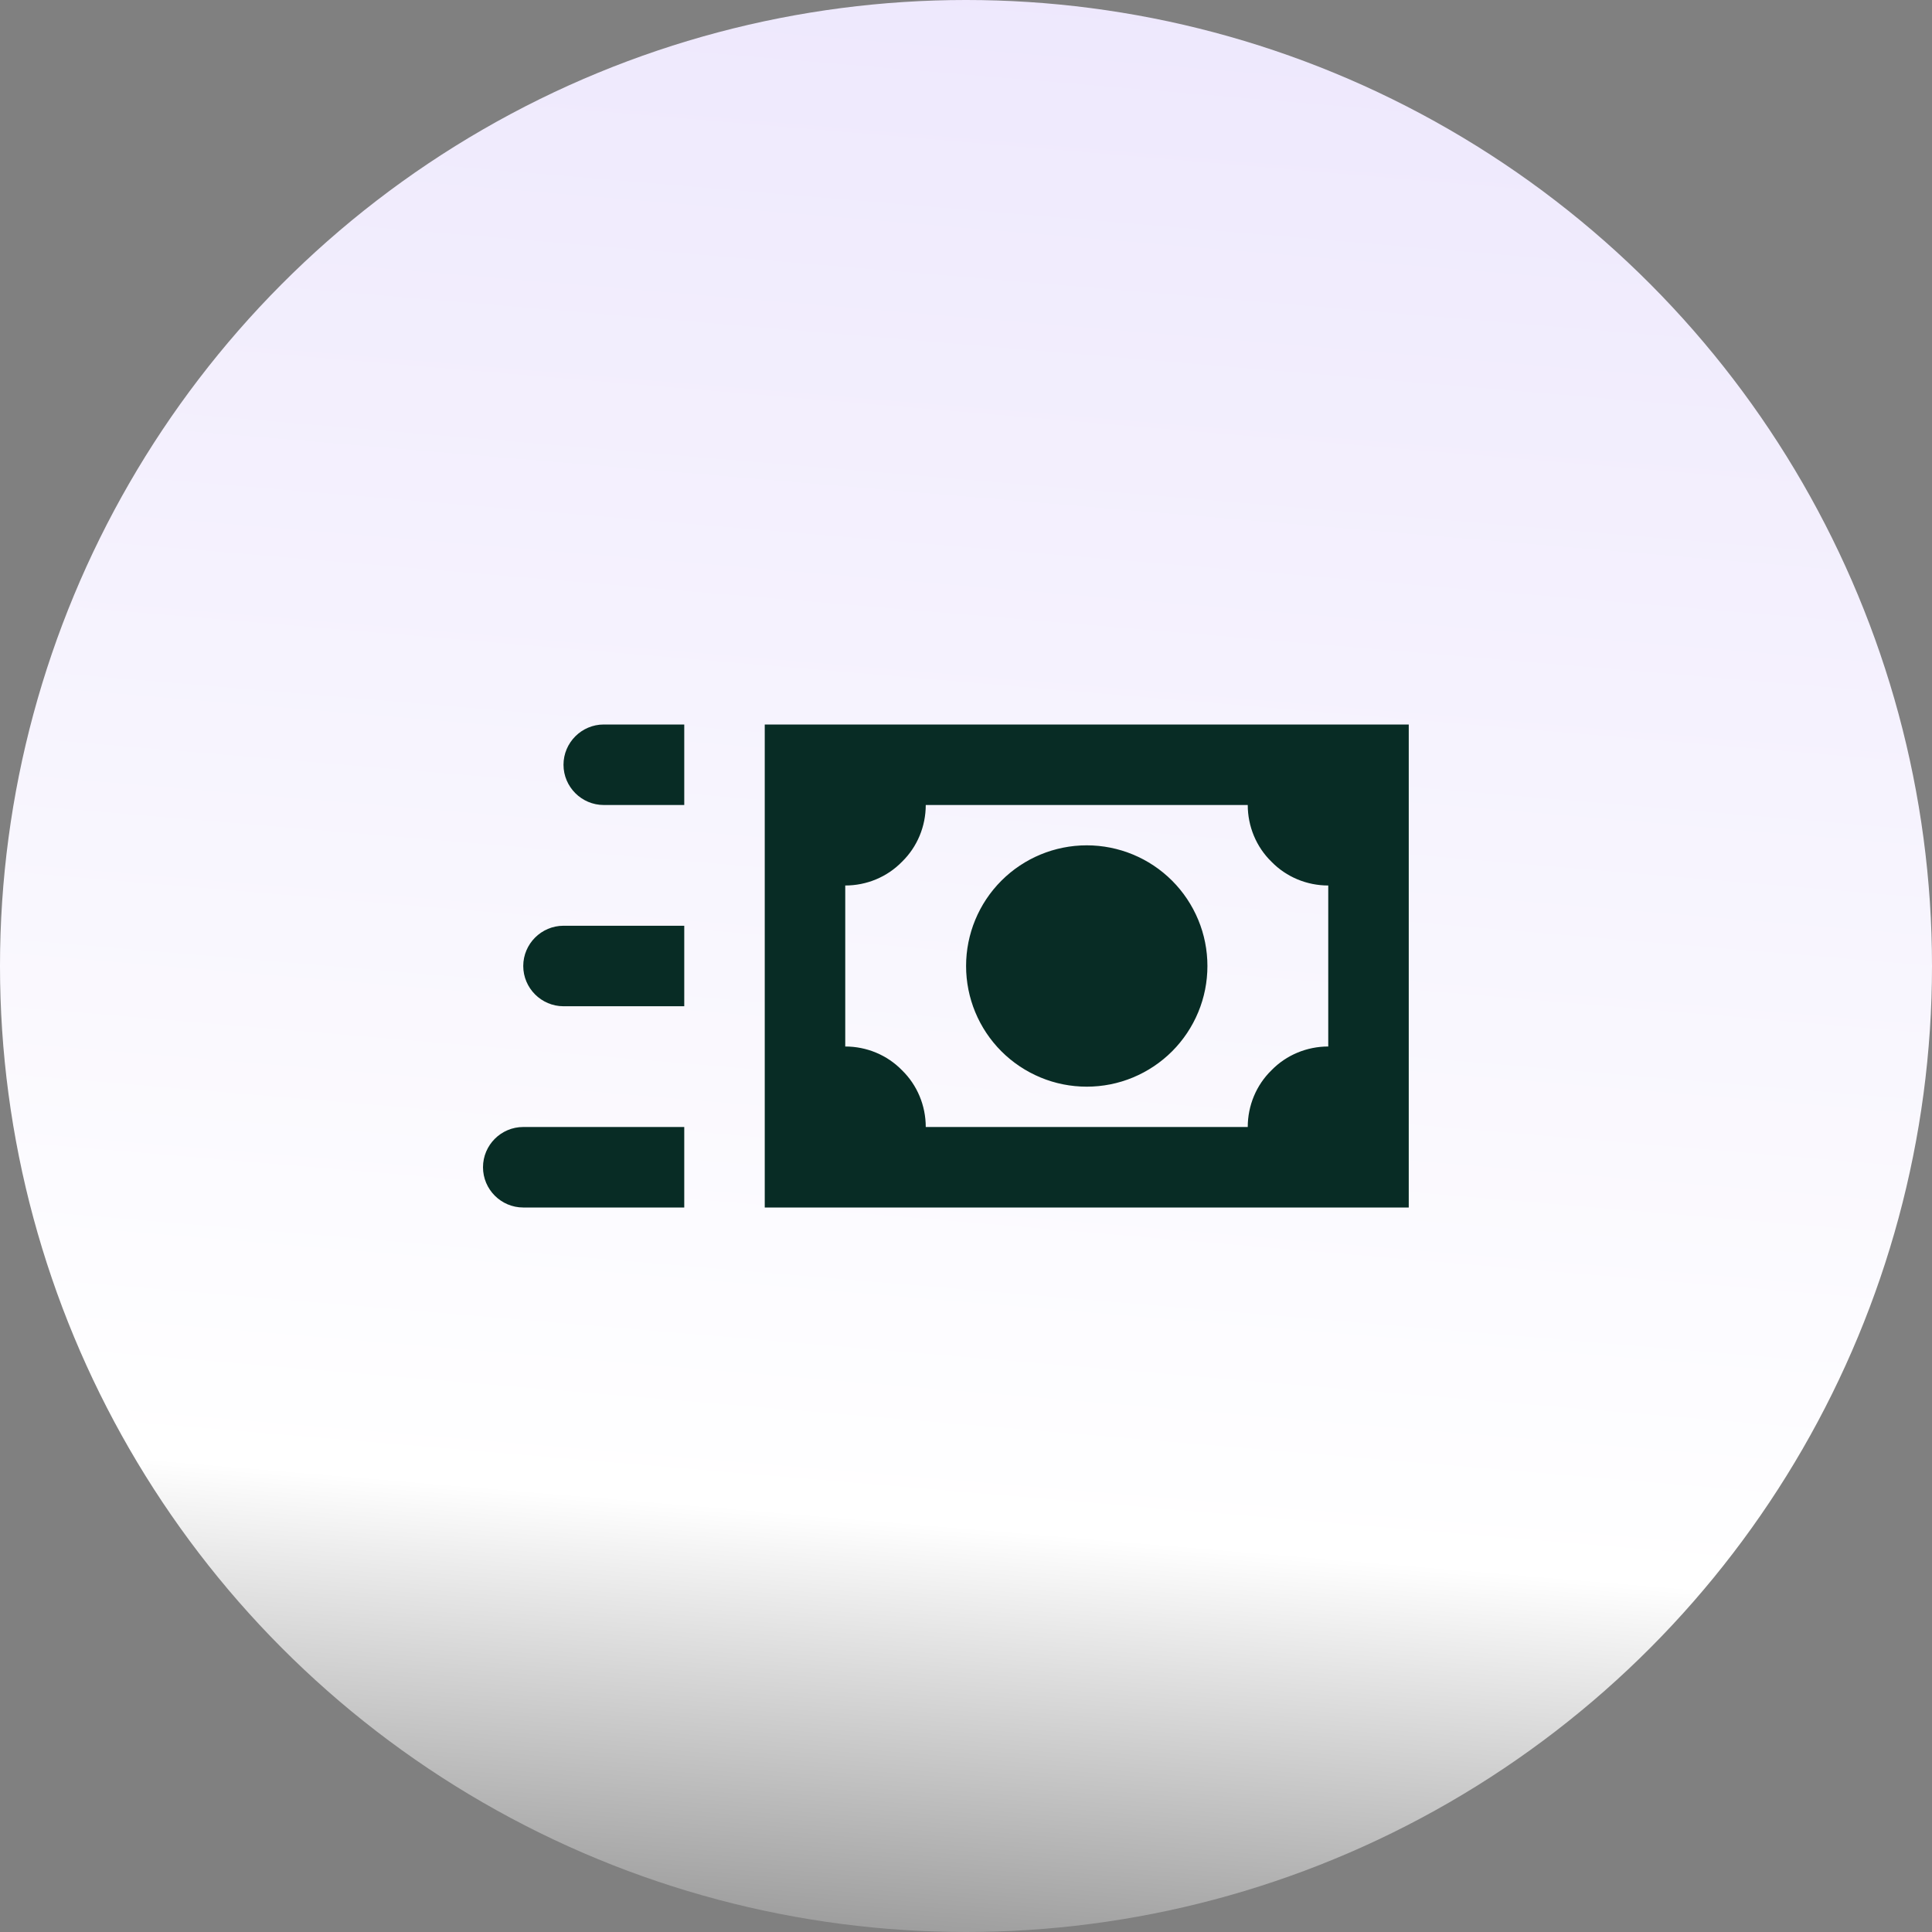 <svg width="48" height="48" viewBox="0 0 48 48" fill="none" xmlns="http://www.w3.org/2000/svg">
<rect x="0" y="0" width="48" height="48" fill="#808080" stroke="none"/>
<circle cx="24" cy="24" r="24" fill="url(#paint0_linear_2785_2808)"/>
<path d="M29.12 21.88C28.558 21.318 27.795 21.002 27 21.002C26.205 21.002 25.442 21.318 24.88 21.88C24.318 22.442 24.002 23.205 24.002 24C24.002 24.795 24.318 25.558 24.88 26.12C25.158 26.398 25.489 26.619 25.853 26.77C26.216 26.921 26.606 26.998 27 26.998C27.394 26.998 27.784 26.921 28.147 26.77C28.511 26.619 28.842 26.398 29.12 26.12C29.398 25.842 29.619 25.511 29.77 25.147C29.921 24.784 29.998 24.394 29.998 24C29.998 23.606 29.921 23.216 29.77 22.853C29.619 22.489 29.398 22.158 29.12 21.88ZM19 18V30H35V18H19ZM33 26C32.47 26 31.96 26.21 31.59 26.59C31.21 26.96 31 27.47 31 28H23C23 27.47 22.79 26.96 22.41 26.59C22.04 26.21 21.53 26 21 26V22C21.53 22 22.04 21.79 22.41 21.41C22.79 21.04 23 20.53 23 20H31C31 20.53 31.21 21.04 31.59 21.41C31.96 21.79 32.47 22 33 22V26ZM17 20H15C14.45 20 14 19.55 14 19C14 18.45 14.45 18 15 18H17V20ZM17 25H14C13.45 25 13 24.55 13 24C13 23.45 13.45 23 14 23H17V25ZM17 30H13C12.448 30 12 29.55 12 29C12 28.45 12.448 28 13 28H17V30Z" fill="#082C25"/>
<defs>
<linearGradient id="paint0_linear_2785_2808" x1="26.067" y1="-64.193" x2="16.401" y2="50.686" gradientUnits="userSpaceOnUse">
<stop stop-color="#D1C2F9"/>
<stop offset="0.884" stop-color="white"/>
<stop offset="1" stop-color="white" stop-opacity="0"/>
</linearGradient>
</defs>
</svg>

